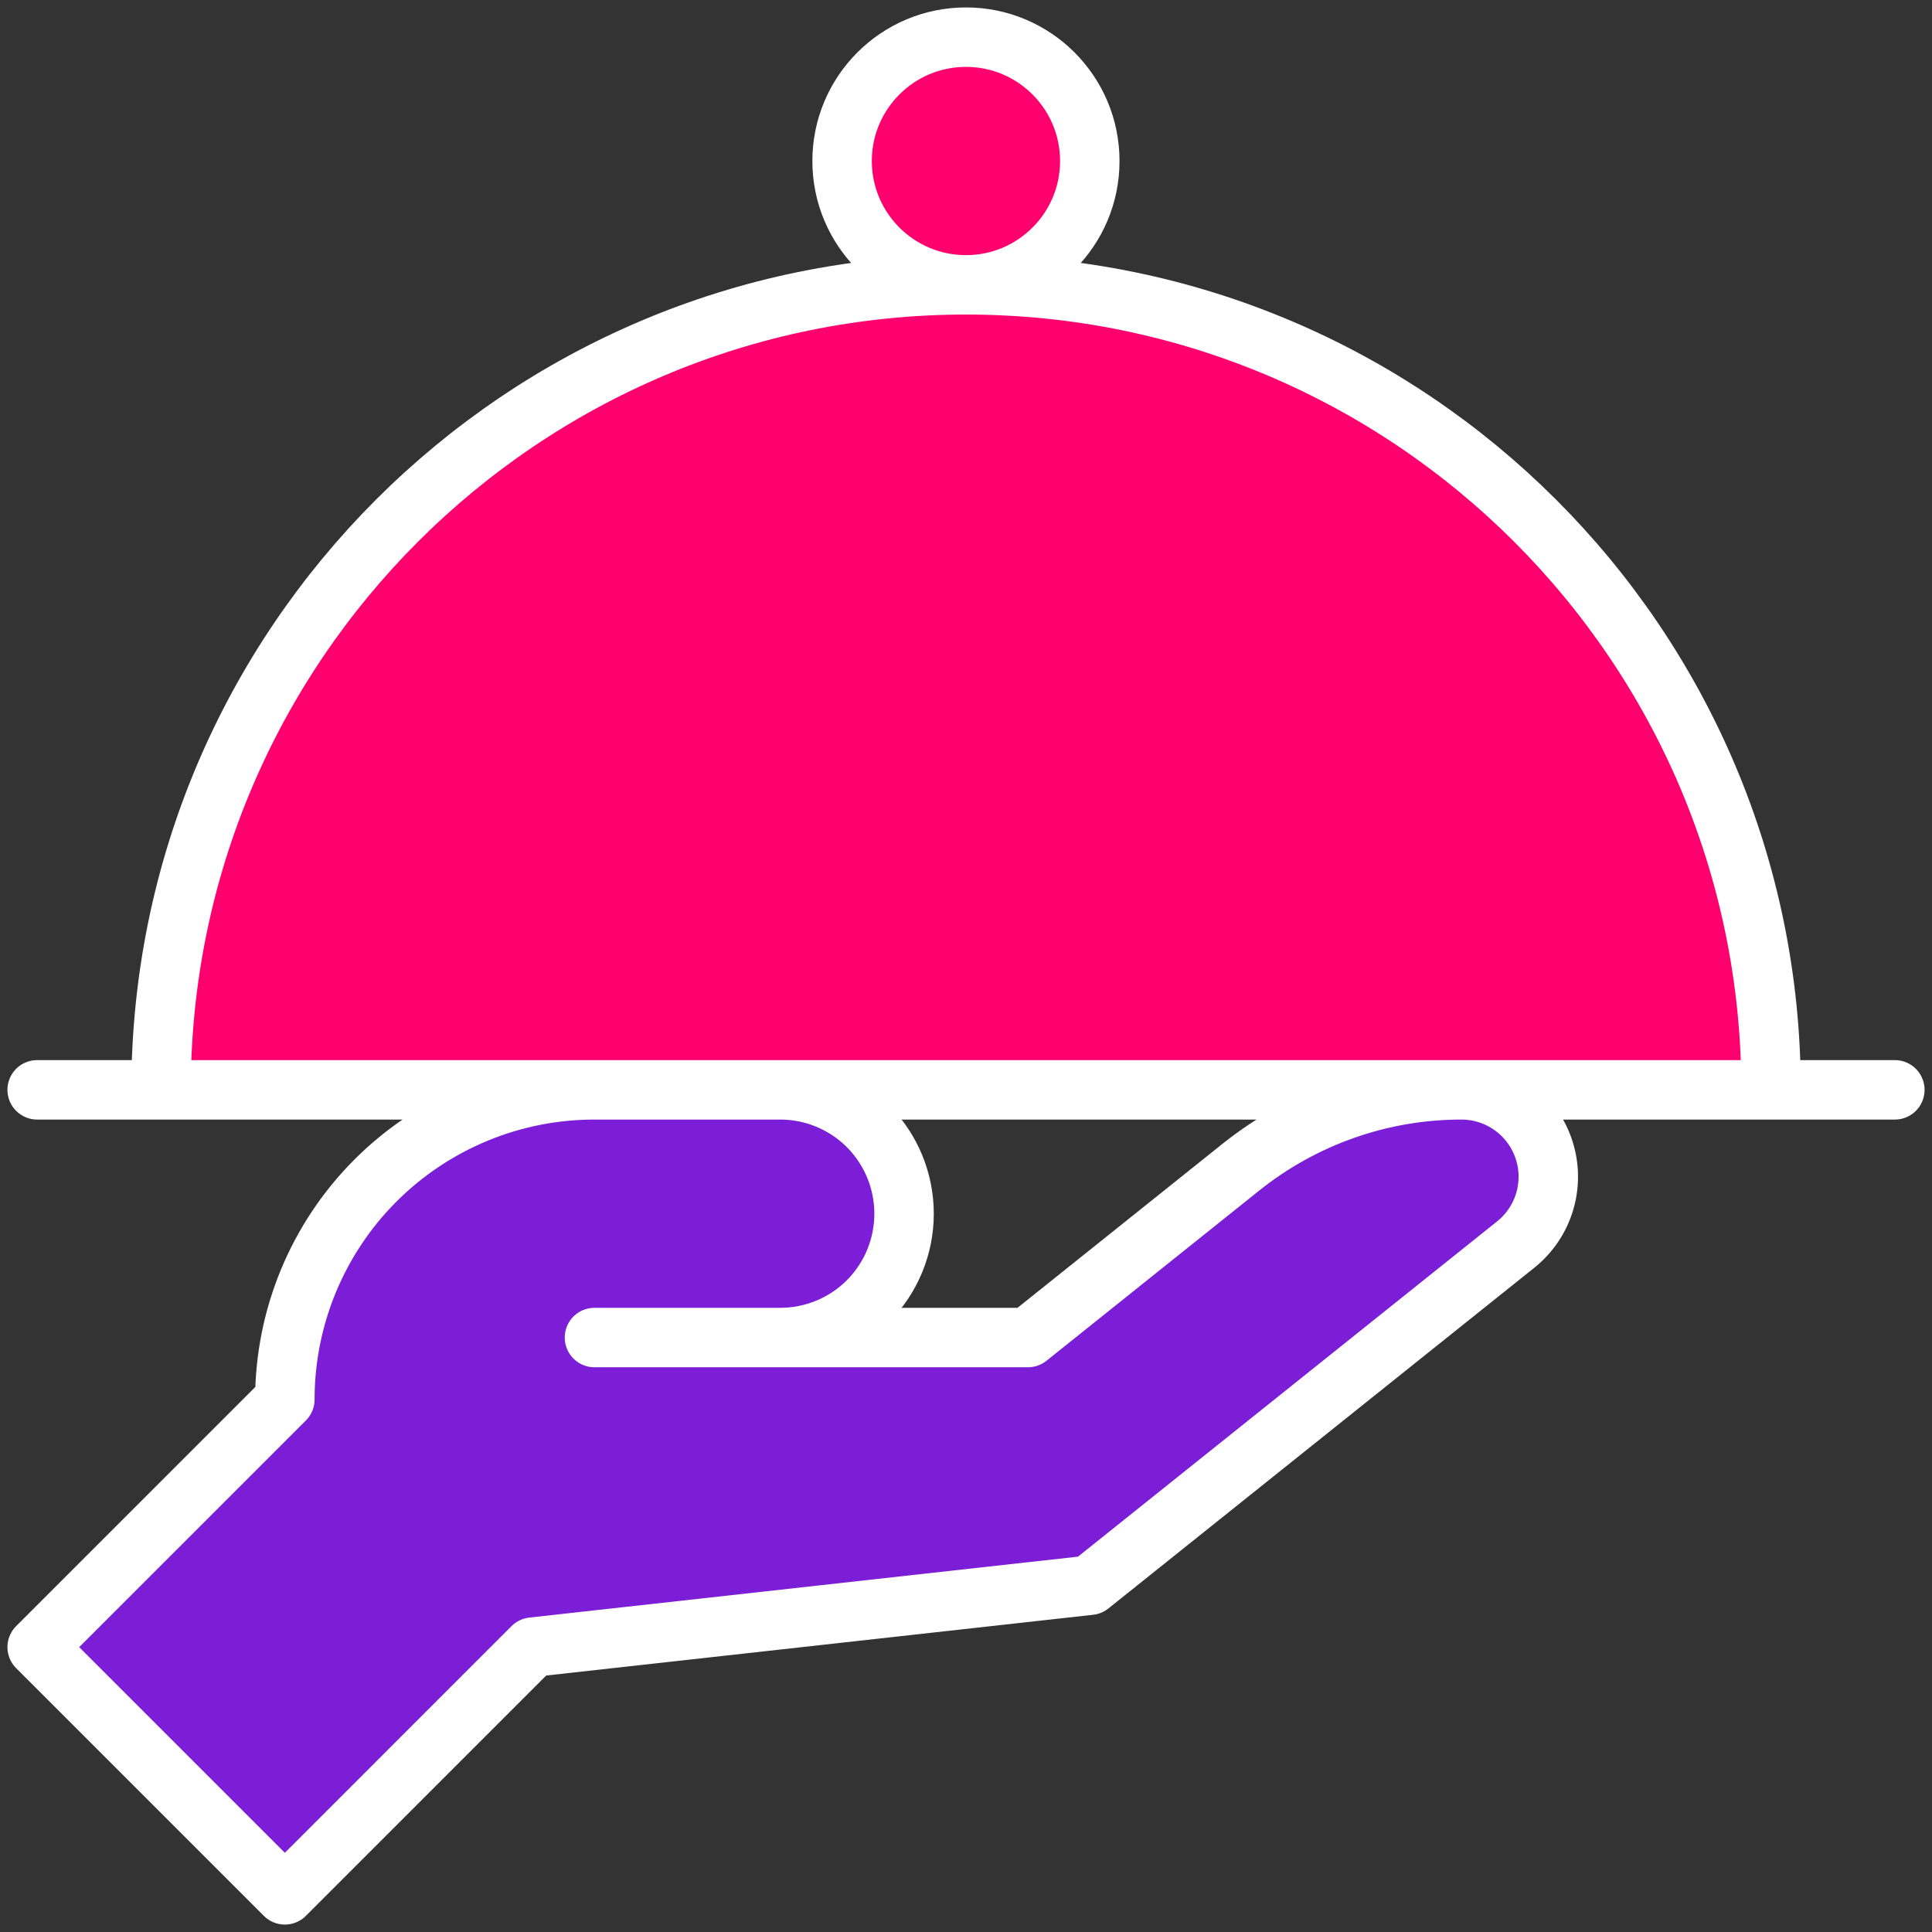 <svg width="52" height="52" viewBox="0 0 52 52" fill="none" xmlns="http://www.w3.org/2000/svg">
<rect x="0" y="0" width="52" height="52" fill="#333333" stroke="none"/>
<g clip-path="url(#clip0_5206_164)">
<path d="M5 25L4 29.5H48L47 23L45 20L43.5 17L41 14.5L37.5 11L33.5 9.5C32.333 9 29.9 8 29.5 8H25.5H21.5L18.5 9.5L15 11L12 13L9.5 15.5L6.5 20.5L5 25Z" fill="#FF006F"/>
<path d="M8 38L1.5 44.5L8 51L14.5 44.5L29.5 42.5L36 37.5L41 33.5C41.167 33 41.5 31.9 41.5 31.5V30.5L40.5 30L39.5 29.5H36.5C36.1 29.5 34.667 30.5 34 31L28 36L26.5 35.5H24V33.5V31L22 30L16 29L12 30L9.5 32.5L8 35.5V38Z" fill="#7C1DD7"/>
<circle cx="26" cy="4" r="3" fill="#FF006F"/>
<path d="M1 29.333H51M25.999 1C27.839 1 29.332 2.494 29.332 4.334C29.332 6.174 27.839 7.667 25.999 7.667C24.159 7.667 22.665 6.174 22.665 4.334C22.665 2.494 24.159 1 25.999 1ZM47.668 29.333H4.335C4.335 17.375 14.044 7.666 26.001 7.666C37.959 7.666 47.668 17.375 47.668 29.333ZM1 44.333L7.667 37.667V37.665C7.667 35.455 8.545 33.336 10.107 31.773C11.67 30.211 13.789 29.333 15.998 29.333H21C21.884 29.333 22.733 29.684 23.358 30.309C23.983 30.935 24.333 31.783 24.333 32.667C24.333 33.551 23.983 34.398 23.358 35.024C22.733 35.649 21.884 36 21 36H16H27.667C27.667 36 30.953 33.371 33.398 31.415C35.083 30.068 37.176 29.333 39.333 29.333C40.327 29.333 41.212 29.96 41.541 30.898C41.869 31.835 41.571 32.877 40.795 33.498C35.905 37.41 29.333 42.667 29.333 42.667L14.333 44.333L7.667 51L1 44.333Z" stroke="white" stroke-width="1.6" stroke-miterlimit="10" stroke-linecap="round" stroke-linejoin="round"/>
</g>
<defs>
<clipPath id="clip0_5206_164">
<rect width="52" height="52" fill="white"/>
</clipPath>
</defs>
</svg>
